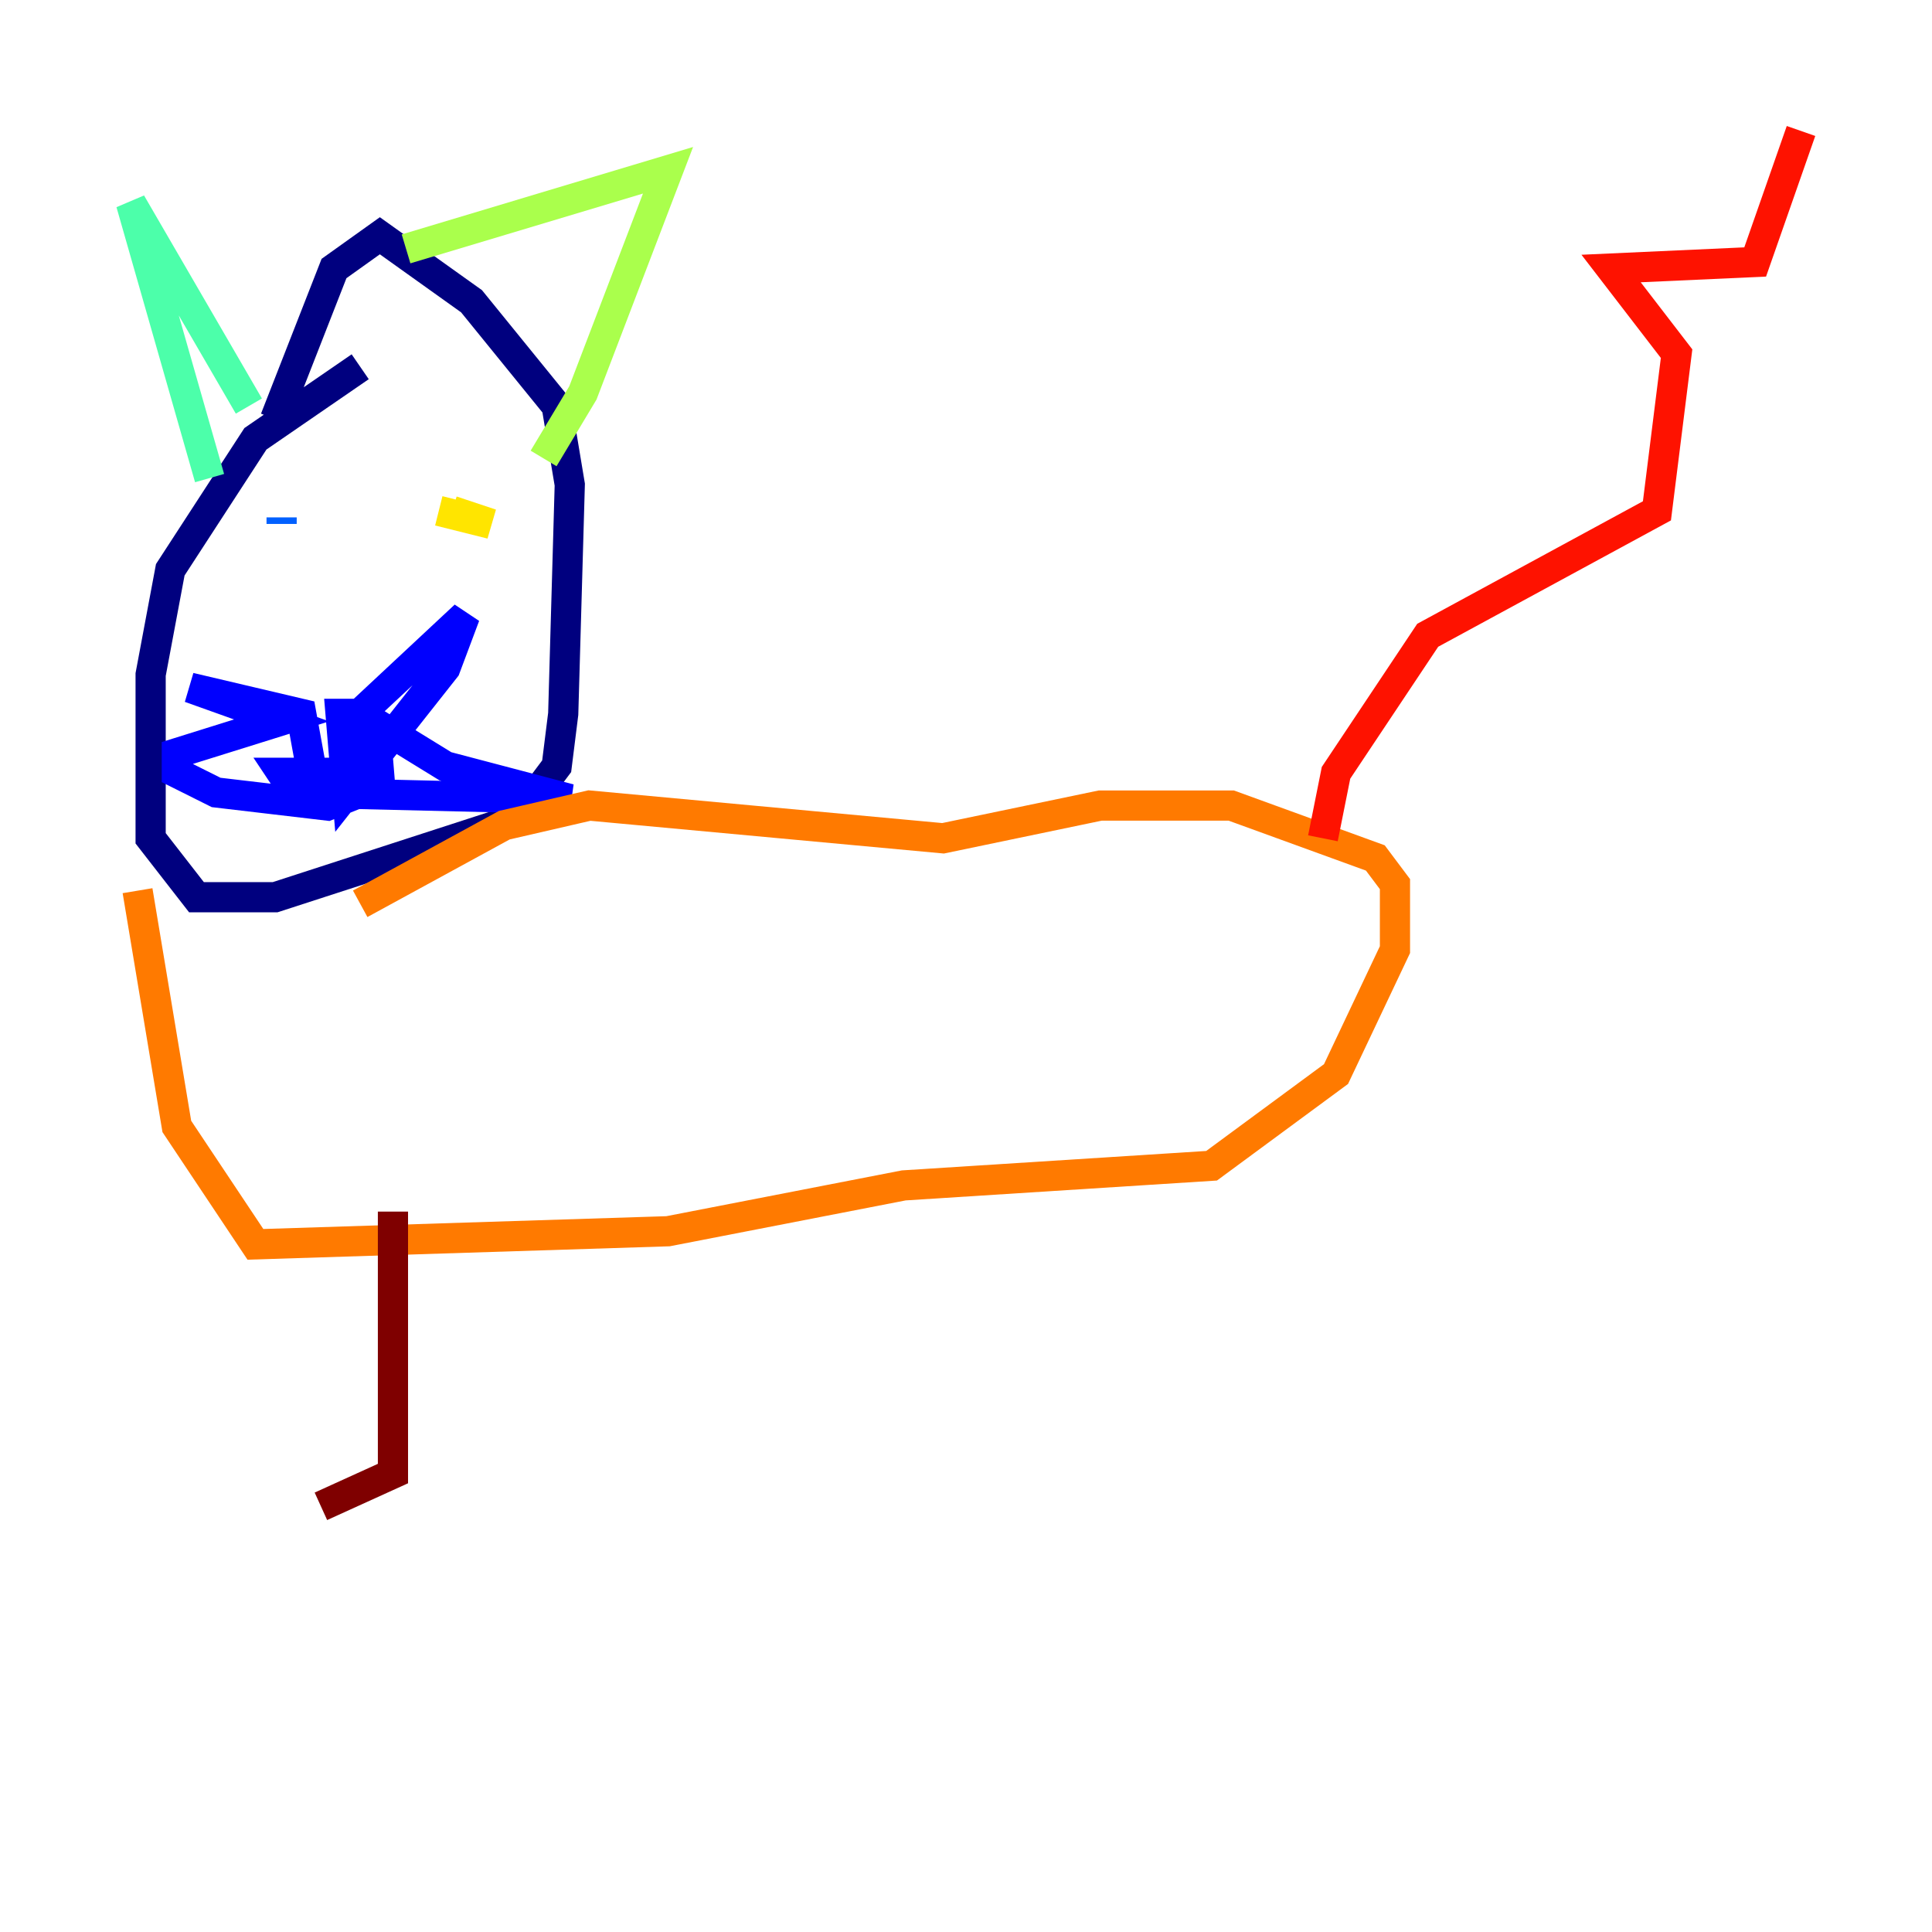 <?xml version="1.0" encoding="utf-8" ?>
<svg baseProfile="tiny" height="128" version="1.2" viewBox="0,0,128,128" width="128" xmlns="http://www.w3.org/2000/svg" xmlns:ev="http://www.w3.org/2001/xml-events" xmlns:xlink="http://www.w3.org/1999/xlink"><defs /><polyline fill="none" points="23.864,24.298 16.922,29.071 11.281,37.749 9.98,44.691 9.98,55.539 13.017,59.444 18.224,59.444 34.278,54.237 36.881,50.766 37.315,47.295 37.749,32.108 36.881,26.902 31.241,19.959 25.166,15.62 22.129,17.79 18.224,27.77" stroke="#00007f" stroke-width="2" /><polyline fill="none" points="25.166,47.729 24.298,48.597 24.298,46.861 30.807,40.786 29.505,44.258 22.997,52.502 22.563,47.295 23.864,47.295 29.505,50.766 37.749,52.936 19.525,52.502 18.658,51.2 26.034,51.2 20.827,52.068 19.959,47.295 12.583,45.559 18.658,47.729 11.715,49.898 11.715,51.2 14.319,52.502 21.695,53.37 23.864,52.502 23.864,50.332" stroke="#0000fe" stroke-width="2" /><polyline fill="none" points="18.658,34.712 18.658,34.278" stroke="#0060ff" stroke-width="2" /><polyline fill="none" points="26.902,32.976 26.902,32.976" stroke="#00d4ff" stroke-width="2" /><polyline fill="none" points="13.885,31.675 8.678,13.451 16.488,26.902" stroke="#4cffaa" stroke-width="2" /><polyline fill="none" points="26.902,16.488 44.258,11.281 38.617,26.034 36.014,30.373" stroke="#aaff4c" stroke-width="2" /><polyline fill="none" points="29.071,33.844 32.542,34.712 29.939,33.844" stroke="#ffe500" stroke-width="2" /><polyline fill="none" points="9.112,59.01 11.715,74.63 16.922,82.441 44.258,81.573 59.878,78.536 80.271,77.234 88.515,71.159 92.42,62.915 92.42,58.576 91.119,56.841 81.573,53.37 72.895,53.37 62.481,55.539 39.051,53.37 33.41,54.671 23.864,59.878" stroke="#ff7a00" stroke-width="2" /><polyline fill="none" points="87.647,55.539 88.515,51.2 94.59,42.088 109.776,33.844 111.078,23.43 106.739,17.79 116.285,17.356 119.322,8.678" stroke="#fe1200" stroke-width="2" /><polyline fill="none" points="26.034,80.271 26.034,97.627 21.261,99.797" stroke="#7f0000" stroke-width="2" /></svg>